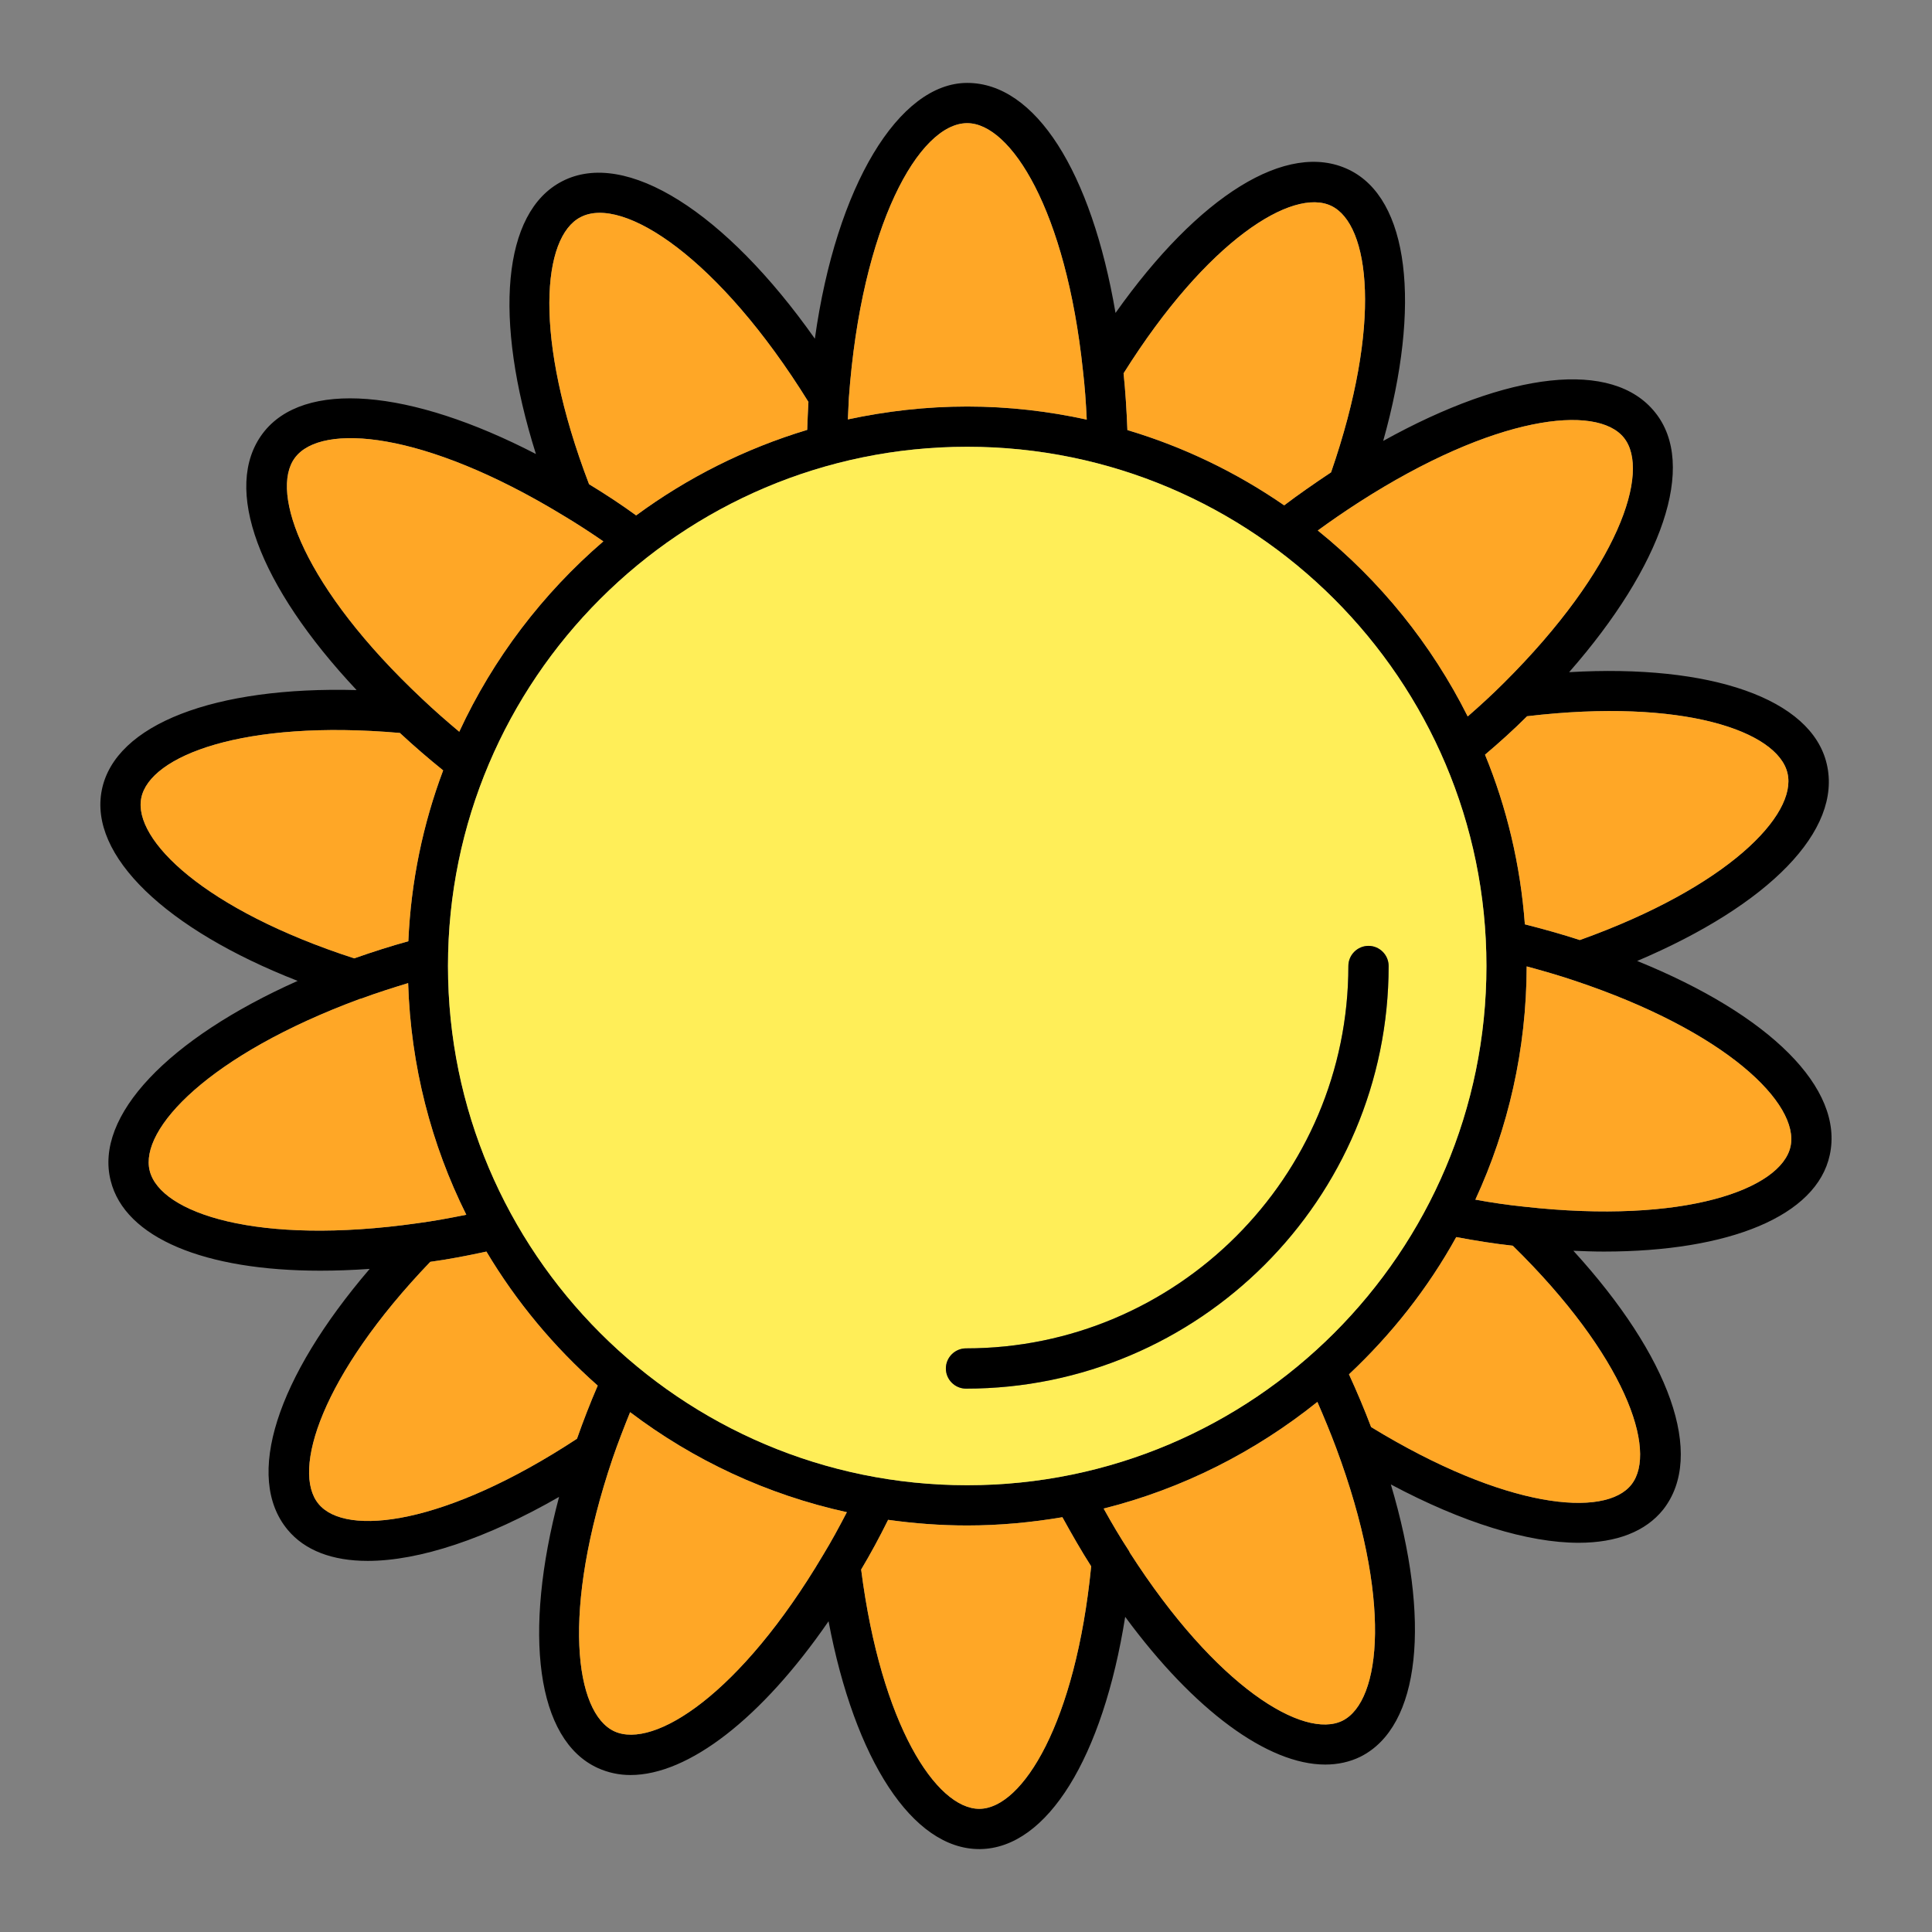 <svg id="Layer_1" viewBox="0 0 96 96" xmlns="http://www.w3.org/2000/svg" data-name="Layer 1"><rect x="0" y="0" width="96" height="96" fill="#808080" stroke="none"/><path d="m81.35 47.75c6.55-2.78 10.2-6.49 9.42-9.79-.76-3.25-5.78-4.97-12.8-4.56 4.64-5.29 6.37-10.31 4.27-12.91-2.11-2.64-7.28-2.04-13.51 1.42 1.9-6.76 1.29-12.04-1.71-13.48-3.06-1.47-7.47 1.3-11.59 7.12-1.2-7.02-3.98-11.43-7.37-11.43s-6.51 5.11-7.57 12.71c-4.43-6.28-9.4-9.46-12.56-7.82-2.97 1.53-3.42 6.83-1.3 13.55-6.26-3.24-11.55-3.7-13.57-1.03-2.04 2.7-.21 7.57 4.66 12.76-7.03-.19-12 1.69-12.66 4.96-.66 3.26 3.18 6.93 9.73 9.49-6.43 2.87-10.11 6.71-9.29 9.93.71 2.85 4.69 4.47 10.41 4.47.79 0 1.61-.03 2.46-.09-4.63 5.41-6.24 10.35-4.08 12.96.86 1.04 2.24 1.55 3.98 1.55 2.56 0 5.89-1.1 9.51-3.18-1.81 6.81-1.12 12.08 1.92 13.47.51.23 1.05.35 1.63.35 2.88 0 6.52-2.82 9.84-7.64 1.3 6.88 4.17 11.32 7.49 11.32h.05c3.33-.05 6.09-4.56 7.2-11.54 3.42 4.65 7.09 7.34 9.94 7.34.63 0 1.22-.13 1.75-.39 2.99-1.5 3.52-6.79 1.51-13.53 3.56 1.9 6.82 2.9 9.33 2.9 1.87 0 3.33-.55 4.21-1.66 2.09-2.68.33-7.59-4.47-12.85.51.02 1.02.04 1.51.04 6.24 0 10.58-1.77 11.23-4.8.72-3.31-2.98-6.97-9.57-9.64zm7.47-9.33c.49 2.07-2.97 5.66-10.32 8.29-.86-.28-1.78-.54-2.73-.78-.22-2.96-.9-5.8-1.98-8.43.72-.61 1.42-1.24 2.09-1.91 7.76-.92 12.46.75 12.94 2.83zm-8.13-16.67c1.35 1.68-.27 6.52-5.96 12.18-.58.58-1.19 1.14-1.8 1.67-1.8-3.59-4.35-6.74-7.45-9.24.62-.45 1.28-.91 2.04-1.4 6.75-4.34 11.82-4.89 13.17-3.21zm-14.54-11.52c1.92.92 2.54 5.87-.01 13.24-.87.58-1.63 1.11-2.33 1.64-2.36-1.63-4.98-2.9-7.79-3.74-.04-1.02-.1-1.95-.19-2.82 4.16-6.63 8.41-9.24 10.32-8.32zm-23.97 9.54c.62-8.54 3.48-13.65 5.88-13.65 2.16 0 4.91 4.31 5.75 12.29.09.76.15 1.57.19 2.44-1.92-.42-3.9-.65-5.94-.65s-4.02.23-5.93.64c.02-.35.03-.72.05-1.07zm5.88 2.43c14.22 0 25.8 11.57 25.8 25.8s-11.58 25.8-25.8 25.8-25.8-11.57-25.8-25.8 11.57-25.8 25.8-25.8zm-19.21-11.41c2.11-1.1 6.9 2.05 11.32 9.18-.03.46-.04.92-.06 1.39-3.09.93-5.96 2.38-8.5 4.25-.73-.53-1.5-1.04-2.34-1.55-2.8-7.32-2.32-12.3-.42-13.27zm-14.19 11.95c1.31-1.74 6.4-1.33 13.27 2.84.74.44 1.41.88 2.05 1.32-3.01 2.59-5.47 5.81-7.16 9.46-.62-.52-1.24-1.06-1.85-1.64-5.84-5.48-7.61-10.26-6.31-11.98zm-7.64 16.91c.42-2.09 5.07-3.91 12.85-3.23.71.66 1.43 1.28 2.15 1.86-1 2.66-1.6 5.51-1.73 8.49-.87.24-1.75.52-2.69.85-7.43-2.41-11-5.89-10.58-7.97zm.42 18.53c-.53-2.08 2.95-5.77 10.43-8.54.03-.01.05-.01.08-.02.81-.3 1.58-.54 2.33-.77.13 4.12 1.15 8.02 2.89 11.51-.84.17-1.66.32-2.42.42-7.95 1.13-12.78-.5-13.31-2.6zm21.23 13.31c-6.53 4.29-11.48 4.89-12.84 3.24-1.36-1.63.14-6.39 5.55-12.03.88-.12 1.82-.3 2.79-.51 1.49 2.5 3.36 4.74 5.53 6.66-.38.88-.72 1.76-1.03 2.64zm12.22 5.79c-4.09 6.9-8.39 9.65-10.36 8.75-1.96-.9-2.66-5.95-.09-13.56.26-.76.56-1.53.87-2.3 3.14 2.38 6.8 4.1 10.77 4.97-.39.75-.78 1.47-1.19 2.14zm7.79 12.6h-.02c-2.13 0-4.88-4.16-5.87-11.89.46-.77.91-1.6 1.34-2.47 1.29.18 2.6.28 3.93.28 1.61 0 3.19-.15 4.73-.41.48.87.95 1.69 1.43 2.44-.77 7.78-3.41 12.02-5.54 12.05zm18.03-4.38c-1.92.95-6.27-1.65-10.57-8.35-.01-.03-.03-.07-.05-.1-.42-.64-.84-1.35-1.25-2.09 3.94-.99 7.54-2.83 10.62-5.3.33.76.65 1.53.93 2.28 2.8 7.51 2.25 12.59.32 13.56zm14.36-11.74c-1.3 1.68-6.27 1.23-12.94-2.85-.33-.87-.7-1.75-1.1-2.62 2.11-1.98 3.92-4.27 5.33-6.82.96.18 1.9.33 2.81.43 5.58 5.47 7.21 10.18 5.9 11.86zm7.9-16.79c-.46 2.11-5.25 3.88-13.23 2.99-.79-.08-1.61-.2-2.43-.35 1.63-3.53 2.54-7.45 2.55-11.59.81.22 1.61.45 2.35.7 7.6 2.53 11.22 6.14 10.76 8.25z"/><g fill="#ffa726"><path d="m29.7 68.85c-.38.88-.72 1.76-1.03 2.64-6.53 4.29-11.48 4.89-12.84 3.24-1.36-1.63.14-6.39 5.55-12.03.88-.12 1.82-.3 2.79-.51 1.49 2.5 3.36 4.74 5.53 6.66z"/><path d="m23.17 60.36c-.84.17-1.66.32-2.42.42-7.95 1.13-12.78-.5-13.31-2.6-.53-2.08 2.95-5.77 10.43-8.54.03-.01.05-.01.08-.02.81-.3 1.58-.54 2.33-.77.13 4.12 1.15 8.02 2.89 11.51z"/><path d="m22.02 38.28c-1 2.66-1.6 5.51-1.73 8.49-.87.24-1.75.52-2.69.85-7.43-2.41-11-5.89-10.58-7.97.42-2.09 5.07-3.91 12.85-3.23.71.66 1.43 1.28 2.15 1.86z"/><path d="m29.98 26.9c-3.01 2.59-5.47 5.81-7.16 9.46-.62-.52-1.24-1.06-1.85-1.64-5.84-5.48-7.61-10.26-6.31-11.98 1.31-1.74 6.4-1.33 13.27 2.84.74.44 1.41.88 2.05 1.32z"/><path d="m40.17 19.97c-.03.46-.04.92-.06 1.39-3.09.93-5.96 2.38-8.5 4.25-.73-.53-1.5-1.04-2.34-1.55-2.8-7.32-2.32-12.3-.42-13.27 2.11-1.1 6.9 2.05 11.32 9.18z"/><path d="m54 20.85c-1.92-.42-3.9-.65-5.94-.65s-4.02.23-5.93.64c.02-.35.03-.72.05-1.07.62-8.54 3.48-13.65 5.88-13.65 2.16 0 4.91 4.31 5.75 12.29.09.76.15 1.57.19 2.44z"/><path d="m66.14 23.47c-.87.58-1.63 1.11-2.33 1.64-2.36-1.63-4.98-2.9-7.79-3.74-.04-1.02-.1-1.95-.19-2.82 4.16-6.63 8.41-9.24 10.32-8.32 1.92.92 2.54 5.87-.01 13.24z"/><path d="m74.73 33.93c-.58.58-1.19 1.14-1.8 1.67-1.8-3.59-4.35-6.74-7.45-9.24.62-.45 1.28-.91 2.04-1.4 6.75-4.34 11.82-4.89 13.17-3.21s-.27 6.52-5.96 12.18z"/><path d="m78.5 46.71c-.86-.28-1.78-.54-2.73-.78-.22-2.96-.9-5.8-1.98-8.43.72-.61 1.42-1.24 2.09-1.91 7.76-.92 12.46.75 12.94 2.83.49 2.07-2.97 5.66-10.32 8.29z"/><path d="m88.97 56.97c-.46 2.11-5.25 3.88-13.23 2.99-.79-.08-1.61-.2-2.43-.35 1.63-3.53 2.54-7.45 2.55-11.59.81.22 1.61.45 2.35.7 7.6 2.53 11.22 6.14 10.76 8.25z"/><path d="m81.07 73.76c-1.3 1.68-6.27 1.23-12.94-2.85-.33-.87-.7-1.75-1.1-2.62 2.11-1.98 3.92-4.27 5.33-6.82.96.18 1.9.33 2.81.43 5.58 5.47 7.21 10.18 5.9 11.86z"/><path d="m66.71 85.5c-1.92.95-6.27-1.65-10.57-8.35-.01-.03-.03-.07-.05-.1-.42-.64-.84-1.35-1.25-2.09 3.94-.99 7.54-2.83 10.62-5.3.33.76.65 1.53.93 2.28 2.8 7.51 2.25 12.59.32 13.56z"/><path d="m54.22 77.83c-.77 7.78-3.41 12.02-5.54 12.05h-.02c-2.13 0-4.88-4.16-5.87-11.89.46-.77.91-1.6 1.34-2.47 1.29.18 2.6.28 3.93.28 1.61 0 3.19-.15 4.73-.41.48.87.95 1.69 1.43 2.44z"/><path d="m42.08 75.14c-.39.75-.78 1.47-1.19 2.14-4.09 6.9-8.39 9.65-10.36 8.75-1.96-.9-2.66-5.95-.09-13.56.26-.76.56-1.53.87-2.3 3.14 2.38 6.8 4.1 10.77 4.97z"/></g><path d="m48.06 22.2c-14.23 0-25.8 11.57-25.8 25.8s11.57 25.8 25.8 25.8 25.8-11.57 25.8-25.8-11.58-25.8-25.8-25.8zm-.06 46.8c-.55 0-1-.45-1-1s.45-1 1-1c10.47 0 19-8.52 19-19 0-.55.45-1 1-1s1 .45 1 1c0 11.58-9.42 21-21 21z" fill="#ffee58"/><path d="m69 48c0 11.58-9.42 21-21 21-.55 0-1-.45-1-1s.45-1 1-1c10.47 0 19-8.52 19-19 0-.55.45-1 1-1s1 .45 1 1z"/></svg>